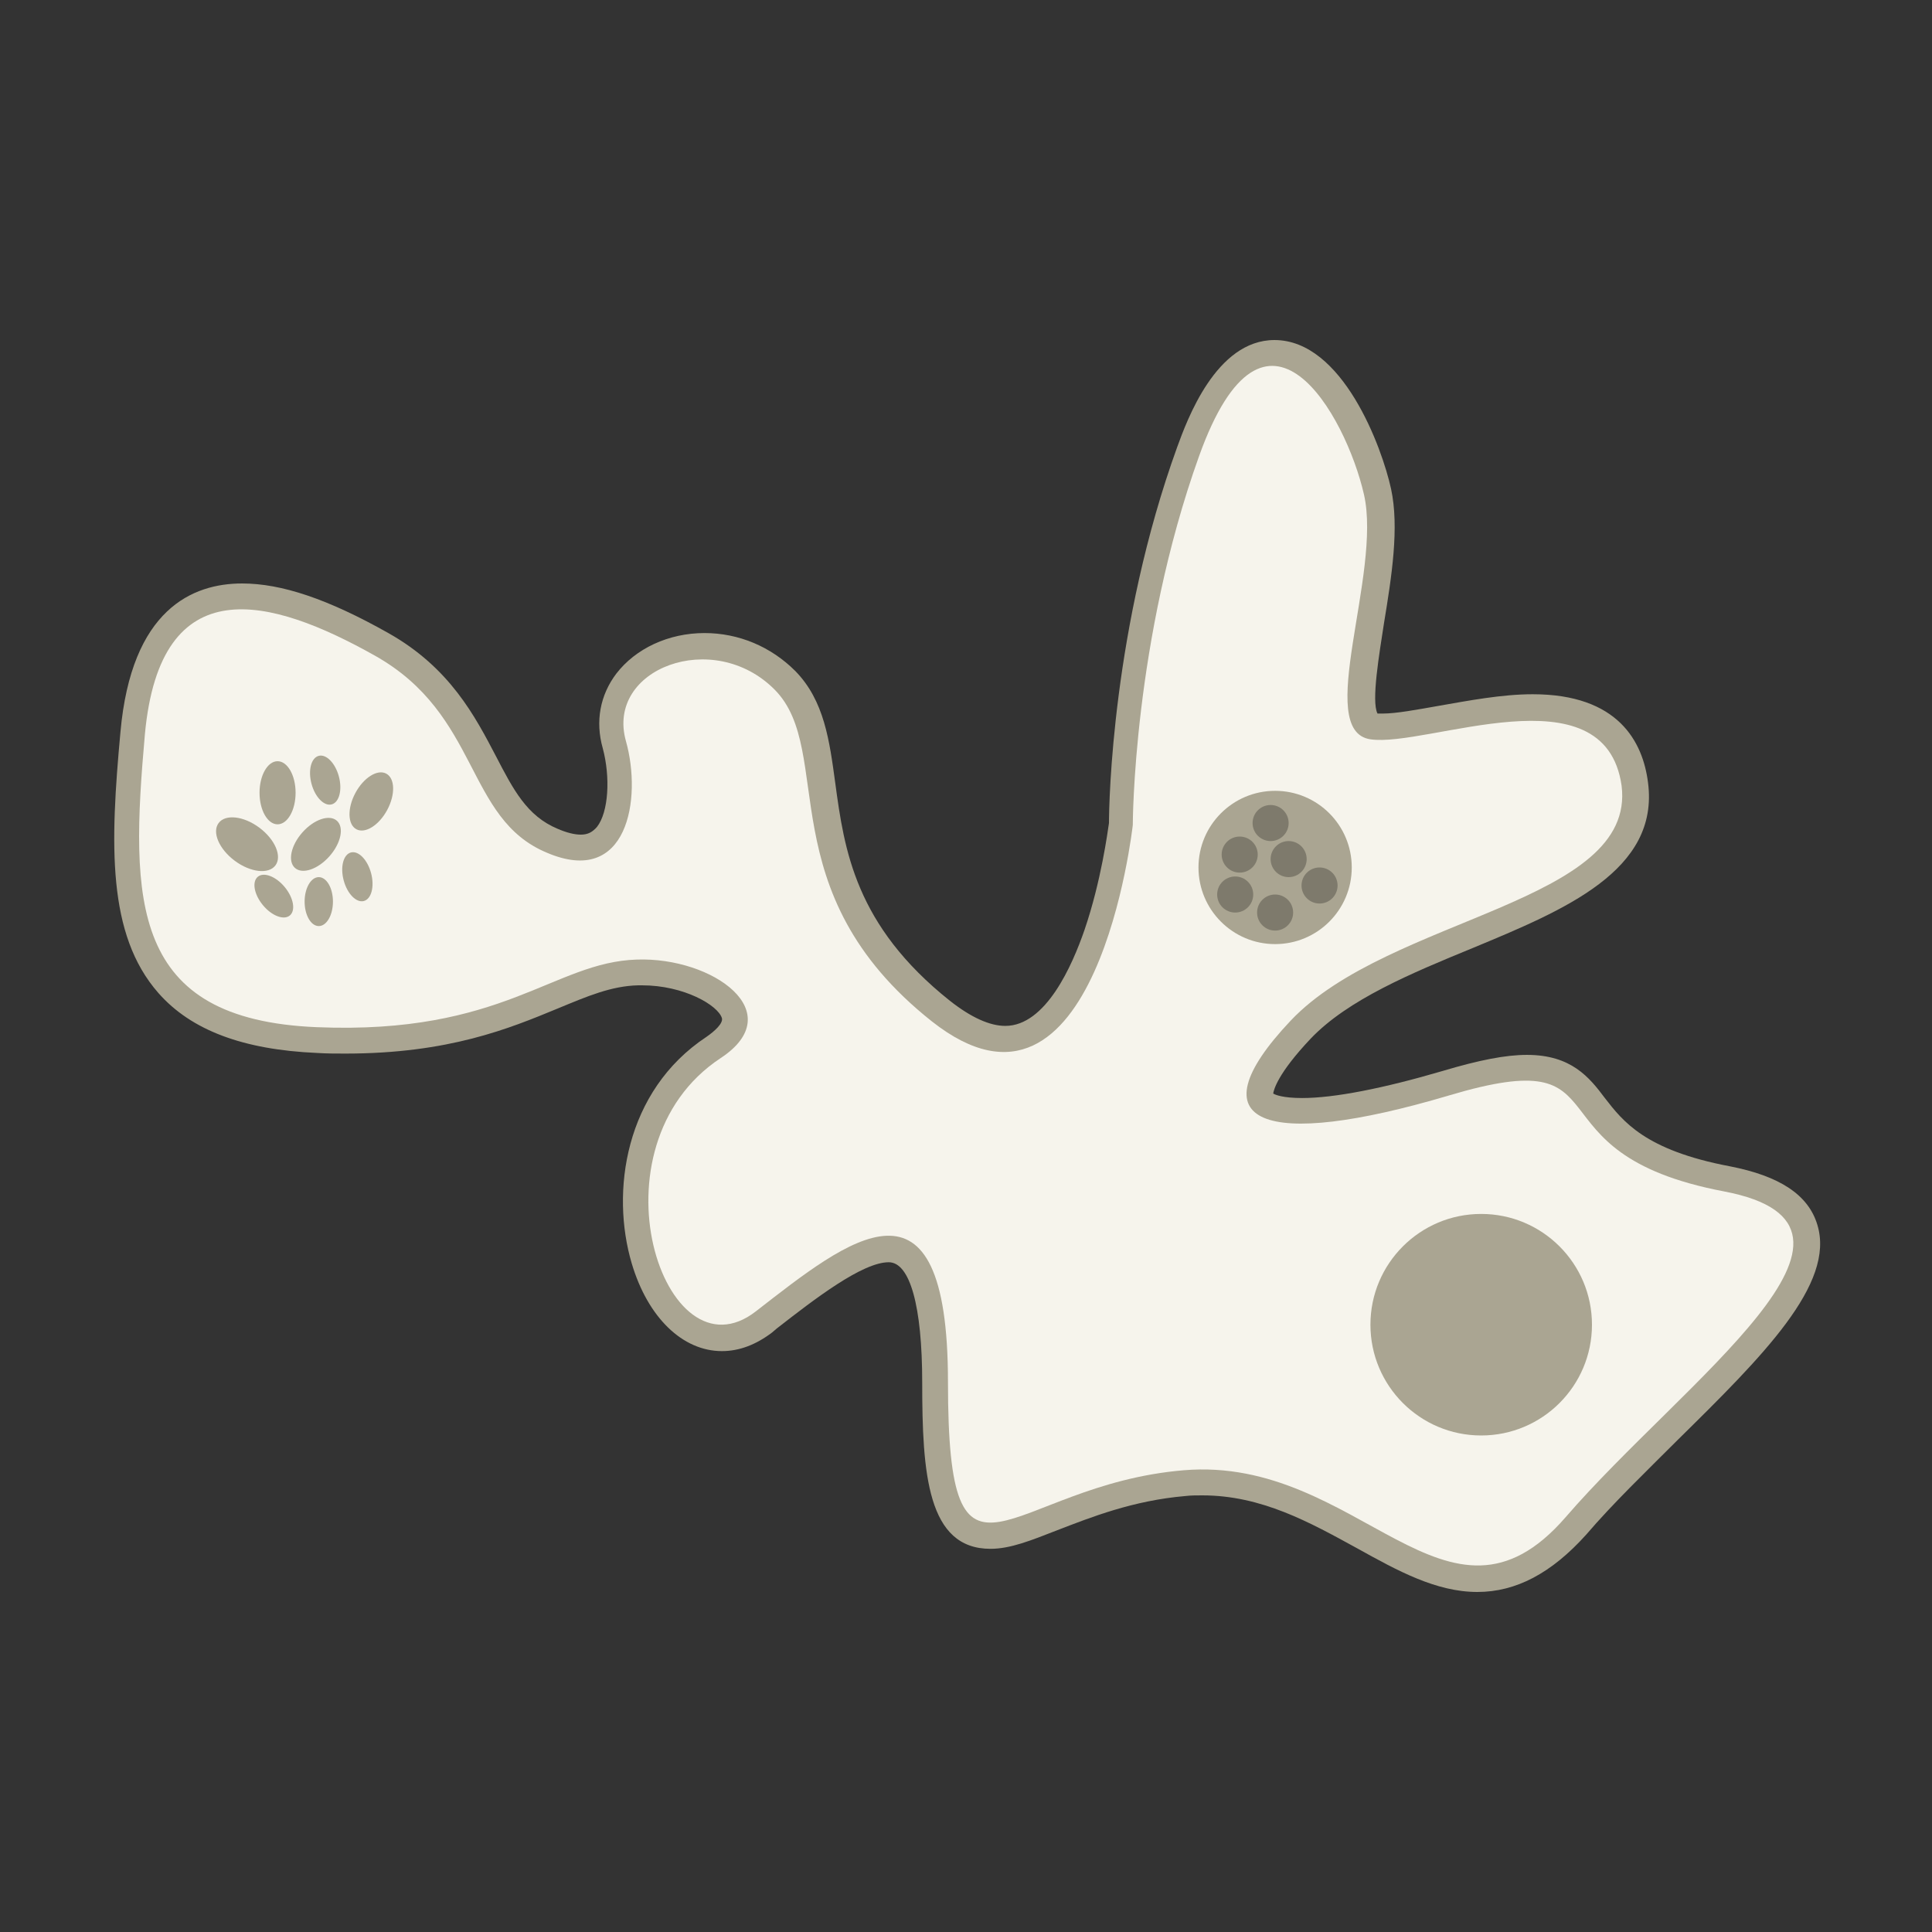 <?xml version="1.0" encoding="utf-8"?>
<!-- Generator: Adobe Illustrator 19.1.0, SVG Export Plug-In . SVG Version: 6.00 Build 0)  -->
<!DOCTYPE svg PUBLIC "-//W3C//DTD SVG 1.1//EN" "http://www.w3.org/Graphics/SVG/1.1/DTD/svg11.dtd">
<svg version="1.1" id="Layer_1" xmlns="http://www.w3.org/2000/svg" xmlns:xlink="http://www.w3.org/1999/xlink" x="0px" y="0px"
	 width="300px" height="300px" viewBox="0 0 300 300" style="enable-background:new 0 0 300 300;" xml:space="preserve">
<rect x="0" y="0" width="300" height="300" fill="#333333" stroke="none"/>
<style type="text/css">
	.st0{fill:#AAA592;}
	.st1{fill:#F6F4EC;}
	.st2{fill:#7E7A6C;}
</style>
<path class="st0" d="M229.4,247.2c-6.4,0-12.4-3.3-18.7-6.8c-7.3-4-14.8-8.2-24-8.2c-0.9,0-1.8,0-2.6,0.1
	c-8.2,0.7-14.7,3.3-19.9,5.3c-4.1,1.6-7.3,2.9-10.4,2.9c-9.8,0-10.6-11.7-10.6-25.8c0-11.9-1.9-18.7-5.2-18.7
	c-4.1,0-11.5,5.7-17.4,10.3l-0.7,0.6c-2.5,1.9-5.1,2.9-7.8,2.9c-6.1,0-11.5-5.2-14-13.6c-3.3-11.1-1.1-26.8,11.6-35.2
	c1.3-0.9,2.6-2.1,2.4-2.9c-0.6-2-5.9-5.1-12.4-5.1c-0.2,0-0.4,0-0.6,0c-4.2,0.1-7.9,1.7-12.5,3.6c-7.5,3.1-16.9,7-33,7
	c-1.4,0-2.9,0-4.4-0.1c-11.4-0.5-19.5-3.5-24.6-9.3c-8-9.1-7.5-23.1-5.9-40.5c1.7-19.1,11.2-23.1,18.9-23.1c6.1,0,13.3,2.4,22.7,7.7
	c9.6,5.4,13.5,13,16.7,19.1c2.7,5.2,4.8,9.3,9.6,11.3c1.4,0.6,2.6,0.9,3.6,0.9c1.1,0,1.8-0.4,2.5-1.2c1.8-2.3,2.1-7.7,0.9-12.2
	c-1.2-4.2-0.4-8.3,2.1-11.6c3-3.9,8.1-6.3,13.7-6.3c5.3,0,10.3,2.1,14.1,5.9c4.5,4.6,5.3,10.8,6.2,17.4c1.4,10.4,3.1,22.1,17.8,33.8
	c3.3,2.6,6.2,3.9,8.6,3.9c0,0,0,0,0,0c6.3,0,10.4-9.4,12.3-14.9c2.6-7.6,3.6-15.3,3.8-16.6c0-3.1,0.5-30.5,10.6-58.4
	c1.5-4.1,6-16.6,15.1-16.6c10.6,0,16.7,16.7,18.1,23.1c1.3,6,0.1,13.6-1.1,20.9c-0.7,4.6-2,12.1-1,14c0.2,0,0.5,0,0.8,0
	c2.1,0,5.3-0.6,8.7-1.2c4.6-0.8,9.8-1.8,14.6-1.8c13.3,0,17.1,7.4,17.9,13.7c1.8,13.7-13,19.8-27.2,25.7c-9.5,3.9-19.4,8-25.2,14.1
	c-5.1,5.4-5.7,7.9-5.8,8.5c0.3,0.2,1.5,0.7,4.5,0.7c5,0,12.6-1.5,21.8-4.2c5.7-1.7,9.8-2.5,13.1-2.5c6.9,0,9.7,3.5,12.1,6.7
	c2.8,3.6,6.2,8.1,19.4,10.6c7.7,1.5,12.2,4.4,13.6,9.1c2.8,9.2-8.5,20.4-21.7,33.4c-4.9,4.9-10.1,9.9-14.2,14.7
	C240.9,244.3,235.4,247.2,229.4,247.2z"/>
<path class="st1" d="M212.8,114.8c-8.8-1.3,1.8-25.7-1-38c-2.8-12.3-15.3-34.7-25.6-6c-10.3,28.7-10.3,57.3-10.3,57.3
	s-5.6,50.7-31.2,30.5c-25.5-20.2-14.9-41.9-24.4-51.5s-26.3-3.3-23.1,8c2.5,8.9,0.3,22.7-12.3,17.3c-12.7-5.3-10.3-21.4-26.7-30.6
	c-16.2-9.1-33.3-13.7-35.7,12.2c-2.3,26-2.3,44.3,26.7,45.5c29,1.2,36.7-10.1,49.7-10.5c11.8-0.4,23.8,8.2,13,15.3
	c-20.9,13.8-8.8,50.5,5.5,39.3c14.3-11.1,29.8-23.8,29.8,11c0,37.3,9.2,16,36.6,13.7c27.3-2.3,40.9,28.5,59.3,7.3
	c18.3-21.2,53-45.2,24.6-50.6c-31.6-6-14.2-23.4-42.7-14.9c-28.6,8.5-39.9,4.6-24.6-11.6c15.3-16.2,53.7-18.2,51.4-36.5
	C249.2,103.8,221.6,116.1,212.8,114.8z"/>
<circle class="st0" cx="230" cy="205.7" r="17.2"/>
<g>
	<circle class="st0" cx="198" cy="134.7" r="11.9"/>
	<circle class="st2" cx="197.3" cy="127.8" r="2.8"/>
	<circle class="st2" cx="200.1" cy="133.4" r="2.8"/>
	<circle class="st2" cx="204.9" cy="137.5" r="2.8"/>
	<circle class="st2" cx="198" cy="141.7" r="2.8"/>
	<circle class="st2" cx="191.8" cy="138.9" r="2.8"/>
	<circle class="st2" cx="192.5" cy="132.7" r="2.8"/>
</g>
<g>
	<ellipse class="st0" cx="43.1" cy="123.1" rx="2.8" ry="4.9"/>
	<ellipse class="st0" cx="49.5" cy="140" rx="2.2" ry="3.8"/>
	<ellipse transform="matrix(0.966 -0.259 0.259 0.966 -29.653 17.234)" class="st0" cx="50.5" cy="121.1" rx="2.2" ry="3.9"/>
	<ellipse transform="matrix(0.966 -0.259 0.259 0.966 -33.369 19.042)" class="st0" cx="55.5" cy="136.1" rx="2.2" ry="3.9"/>
	<ellipse transform="matrix(0.771 -0.637 0.637 0.771 -78.856 58.975)" class="st0" cx="42.5" cy="139.1" rx="2.2" ry="3.9"/>
	<ellipse transform="matrix(0.598 -0.802 0.802 0.598 -89.606 83.467)" class="st0" cx="38.3" cy="131" rx="3.2" ry="5.5"/>
	<ellipse transform="matrix(0.881 0.474 -0.474 0.881 65.789 -12.498)" class="st0" cx="57.7" cy="124.4" rx="2.8" ry="4.9"/>
	<ellipse transform="matrix(0.748 0.664 -0.664 0.748 99.38 0.444)" class="st0" cx="49.1" cy="131.1" rx="2.8" ry="4.9"/>
</g>
</svg>
